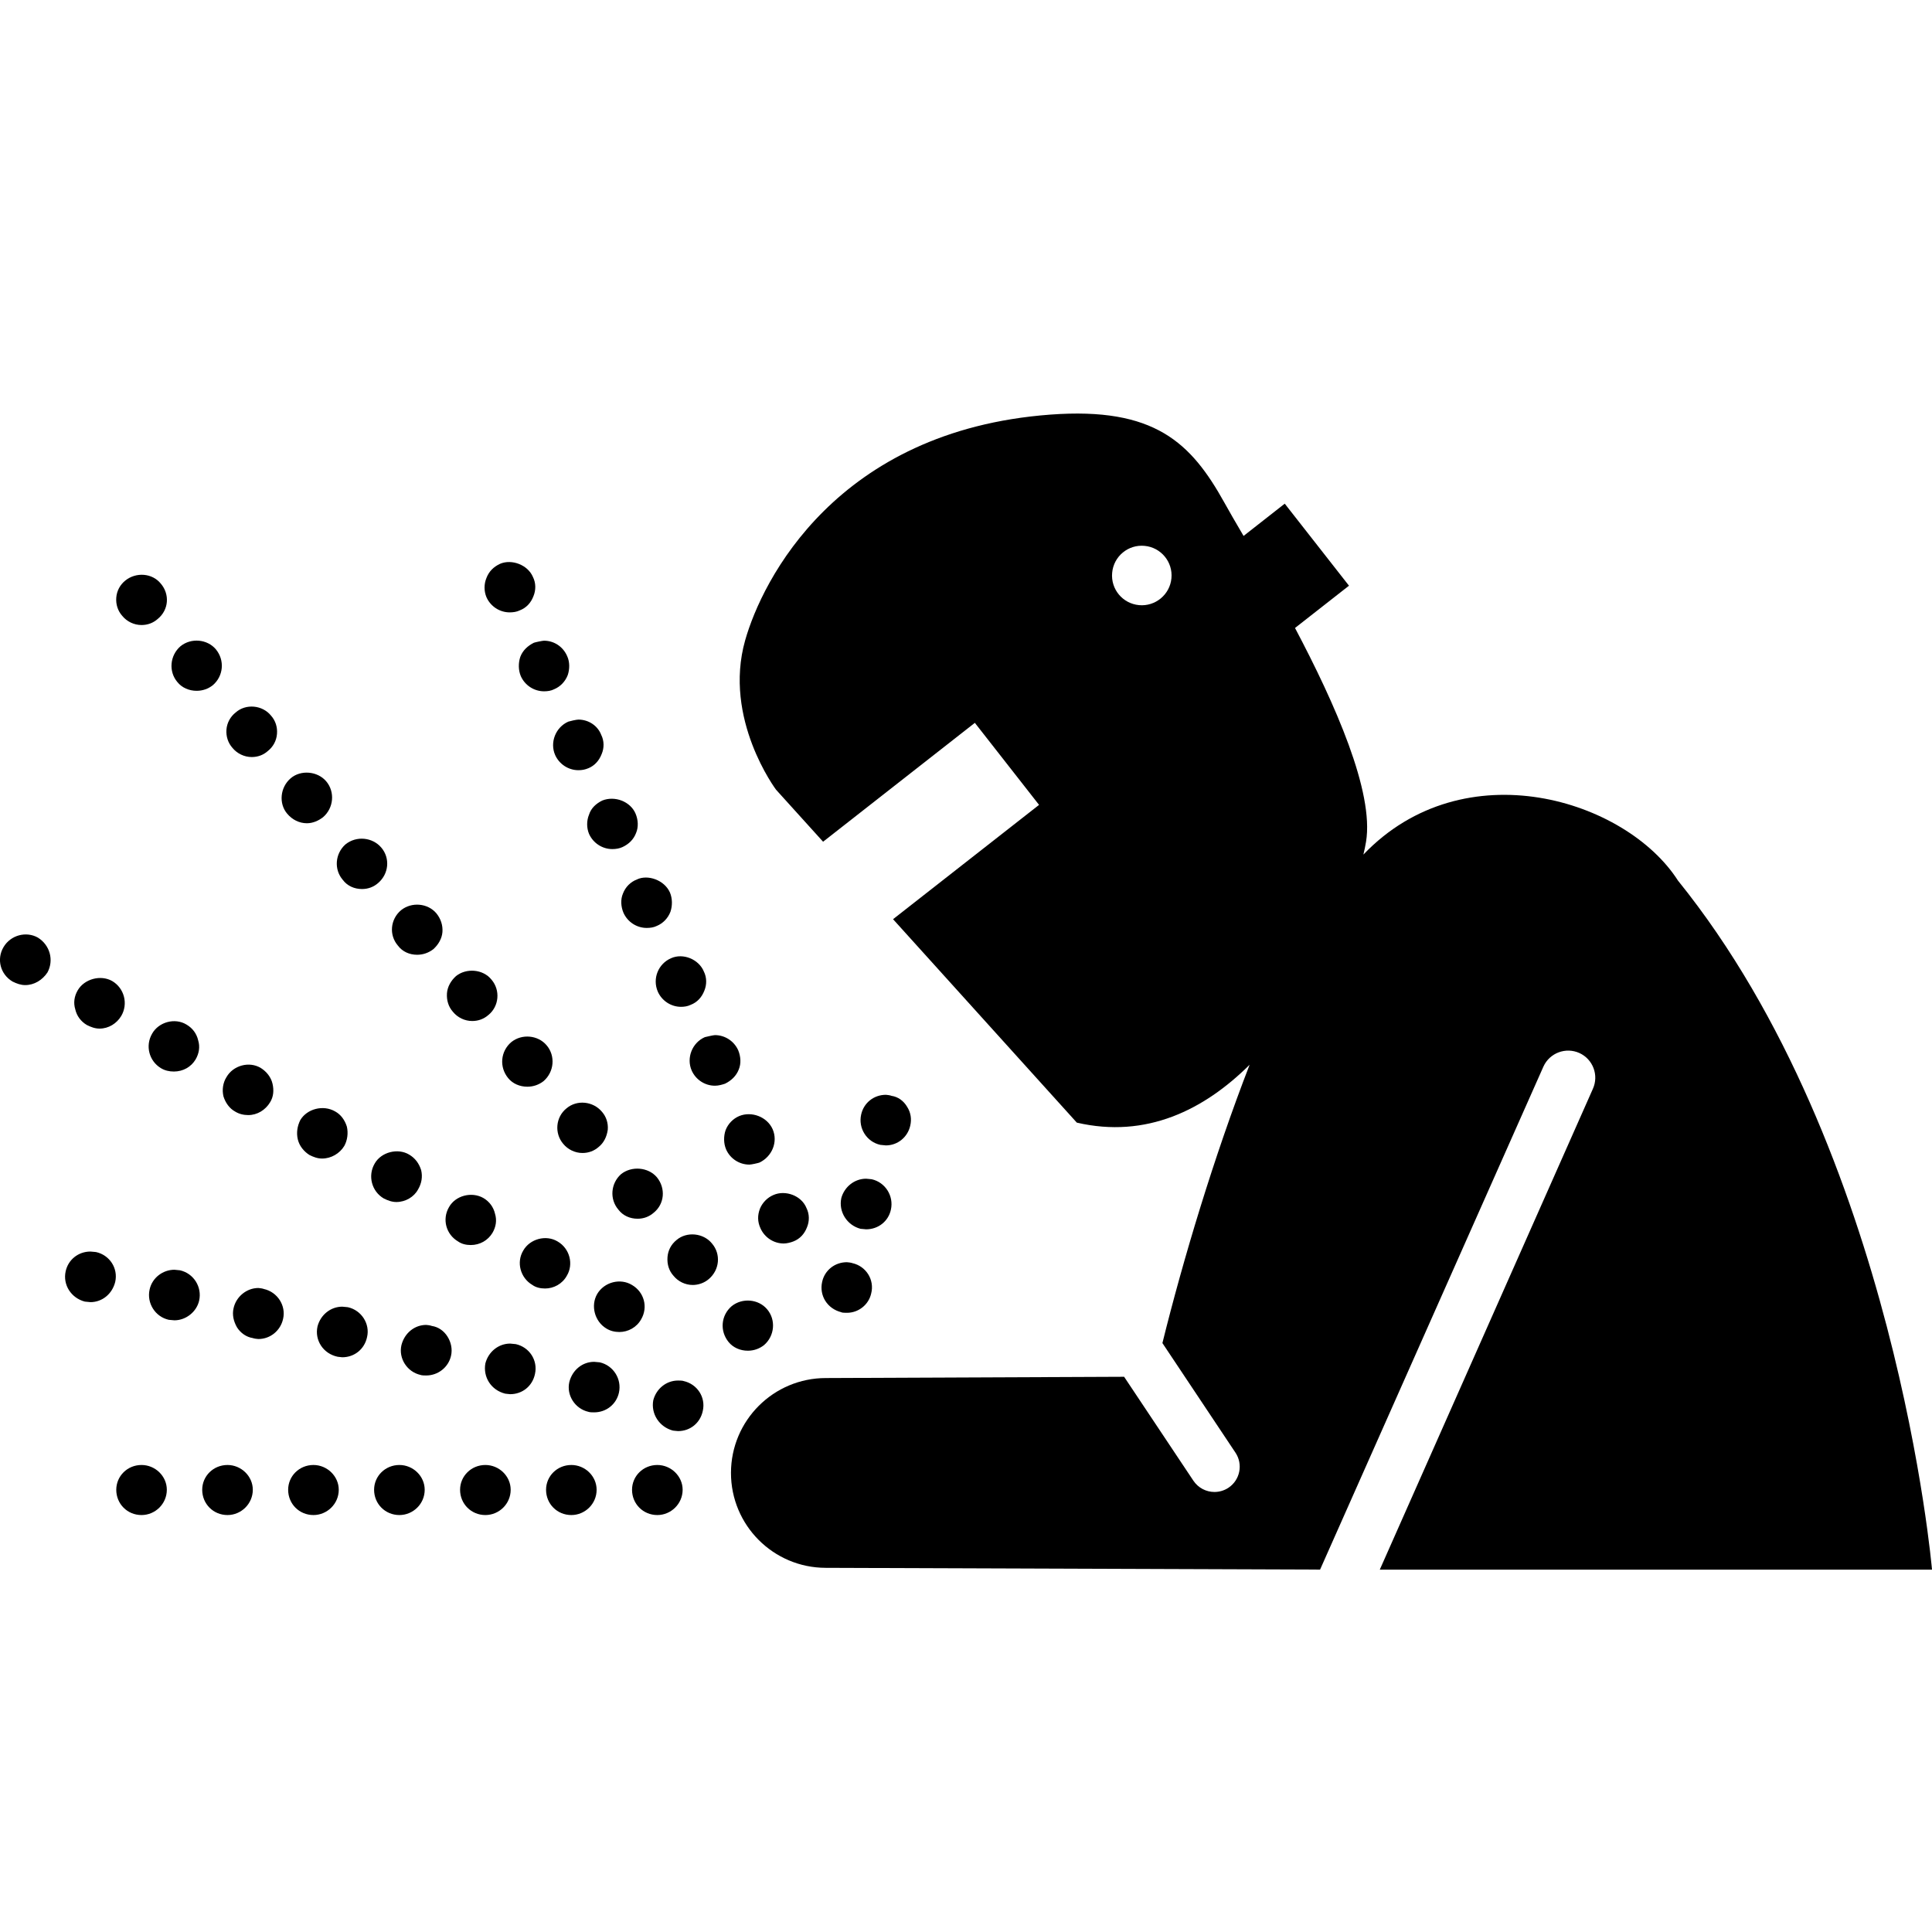 <svg height='100px' width='100px'  fill="#000000" xmlns="http://www.w3.org/2000/svg" xmlns:xlink="http://www.w3.org/1999/xlink" version="1.1" x="0px" y="0px" viewBox="0 0 50.4 50.4" enable-background="new 0 0 50.4 50.4" xml:space="preserve"><path d="M17.148,39.523c-0.37,0-0.66-0.291-0.66-0.659c0-0.357,0.29-0.647,0.66-0.647c0.355,0,0.66,0.29,0.66,0.647  C17.807,39.232,17.503,39.523,17.148,39.523L17.148,39.523z M14.905,39.523c-0.37,0-0.66-0.291-0.66-0.659  c0-0.357,0.29-0.647,0.66-0.647c0.356,0,0.659,0.29,0.659,0.647C15.564,39.232,15.261,39.523,14.905,39.523L14.905,39.523z   M12.662,39.523c-0.368,0-0.66-0.291-0.66-0.659c0-0.357,0.292-0.647,0.66-0.647c0.357,0,0.66,0.29,0.66,0.647  C13.322,39.232,13.019,39.523,12.662,39.523L12.662,39.523z M10.419,39.523c-0.369,0-0.66-0.291-0.66-0.659  c0-0.357,0.291-0.647,0.66-0.647c0.357,0,0.66,0.29,0.66,0.647C11.079,39.232,10.776,39.523,10.419,39.523L10.419,39.523z   M8.177,39.523c-0.37,0-0.66-0.291-0.66-0.659c0-0.357,0.29-0.647,0.66-0.647c0.355,0,0.66,0.29,0.66,0.647  C8.837,39.232,8.533,39.523,8.177,39.523L8.177,39.523z M5.935,39.523c-0.37,0-0.66-0.291-0.66-0.659c0-0.357,0.29-0.647,0.66-0.647  c0.355,0,0.66,0.29,0.66,0.647C6.594,39.232,6.29,39.523,5.935,39.523L5.935,39.523z M3.692,39.523c-0.37,0-0.659-0.291-0.659-0.659  c0-0.357,0.29-0.647,0.659-0.647c0.357,0,0.66,0.29,0.66,0.647C4.351,39.232,4.049,39.523,3.692,39.523L3.692,39.523z"></path><path d="M17.689,37.333c-0.027,0-0.119-0.013-0.133-0.013c-0.355-0.093-0.58-0.436-0.514-0.792c0.079-0.303,0.342-0.514,0.646-0.514  c0.026,0,0.119,0,0.145,0.013c0.356,0.08,0.581,0.422,0.501,0.778C18.268,37.122,18.005,37.333,17.689,37.333L17.689,37.333z   M15.499,36.844c-0.027,0-0.119,0-0.146-0.013c-0.355-0.08-0.58-0.436-0.501-0.778c0.08-0.316,0.343-0.527,0.647-0.527  c0.026,0,0.119,0.013,0.146,0.013c0.355,0.08,0.58,0.436,0.501,0.792C16.078,36.634,15.816,36.844,15.499,36.844L15.499,36.844z   M13.309,36.37c-0.026,0-0.119-0.014-0.131-0.014c-0.37-0.093-0.581-0.435-0.516-0.79c0.08-0.305,0.344-0.516,0.647-0.516  c0.027,0,0.118,0.014,0.146,0.014c0.355,0.079,0.58,0.422,0.501,0.778C13.89,36.16,13.626,36.37,13.309,36.37L13.309,36.37z   M11.119,35.882c-0.026,0-0.119,0-0.145-0.013c-0.357-0.079-0.581-0.436-0.502-0.778c0.08-0.317,0.344-0.528,0.647-0.528  c0.027,0,0.118,0.014,0.146,0.027c0.171,0.025,0.317,0.131,0.408,0.276c0.093,0.146,0.133,0.33,0.093,0.501  C11.699,35.672,11.423,35.882,11.119,35.882L11.119,35.882z M8.928,35.407c-0.013,0-0.105-0.013-0.118-0.013  c-0.383-0.08-0.607-0.436-0.527-0.792c0.079-0.303,0.343-0.515,0.646-0.515c0.027,0,0.12,0.014,0.146,0.014  c0.356,0.079,0.581,0.435,0.501,0.777C9.51,35.196,9.245,35.407,8.928,35.407L8.928,35.407z M6.74,34.931  c-0.027,0-0.12-0.013-0.146-0.025c-0.171-0.027-0.317-0.133-0.41-0.277C6.093,34.47,6.053,34.3,6.093,34.128  c0.066-0.304,0.343-0.528,0.647-0.528c0.025,0,0.118,0.014,0.144,0.026c0.357,0.08,0.581,0.436,0.501,0.779  C7.32,34.708,7.055,34.931,6.74,34.931L6.74,34.931z M4.55,34.443c-0.027,0-0.119-0.013-0.146-0.013  c-0.355-0.078-0.581-0.436-0.501-0.791c0.066-0.304,0.343-0.515,0.647-0.515c0.025,0,0.118,0.014,0.144,0.014  c0.357,0.079,0.581,0.435,0.501,0.791C5.13,34.219,4.853,34.443,4.55,34.443L4.55,34.443z M2.36,33.969  c-0.027,0-0.118-0.014-0.146-0.014c-0.355-0.092-0.58-0.435-0.501-0.791c0.066-0.303,0.33-0.515,0.646-0.515  c0.026,0,0.119,0.013,0.145,0.013c0.357,0.079,0.581,0.423,0.502,0.778C2.927,33.759,2.662,33.969,2.36,33.969L2.36,33.969z"></path><path d="M16.158,34.748c-0.119,0-0.237-0.027-0.343-0.093c-0.304-0.185-0.41-0.594-0.238-0.896c0.186-0.317,0.607-0.423,0.911-0.237  c0.317,0.185,0.423,0.58,0.237,0.896C16.607,34.629,16.383,34.748,16.158,34.748L16.158,34.748z M14.219,33.613  c-0.12,0-0.238-0.026-0.33-0.092c-0.317-0.186-0.423-0.594-0.239-0.898c0.171-0.303,0.594-0.421,0.898-0.236  c0.316,0.184,0.421,0.594,0.237,0.896C14.668,33.494,14.444,33.613,14.219,33.613L14.219,33.613z M12.28,32.479  c-0.119,0-0.237-0.027-0.33-0.093c-0.315-0.185-0.421-0.581-0.237-0.896c0.171-0.305,0.594-0.41,0.896-0.238  c0.159,0.093,0.264,0.238,0.304,0.409c0.053,0.172,0.026,0.343-0.066,0.501C12.728,32.359,12.518,32.479,12.28,32.479L12.28,32.479z   M10.341,31.357c-0.119,0-0.224-0.04-0.33-0.093c-0.316-0.185-0.422-0.593-0.237-0.91c0.171-0.304,0.607-0.409,0.896-0.236  c0.159,0.091,0.264,0.236,0.317,0.408c0.04,0.171,0.013,0.343-0.08,0.501C10.802,31.225,10.577,31.357,10.341,31.357L10.341,31.357z   M8.402,30.223c-0.119,0-0.224-0.04-0.33-0.093c-0.146-0.093-0.264-0.237-0.304-0.41c-0.039-0.171-0.013-0.342,0.066-0.501  c0.172-0.29,0.594-0.408,0.911-0.224c0.146,0.08,0.251,0.224,0.304,0.396c0.039,0.172,0.013,0.356-0.067,0.502  C8.863,30.091,8.639,30.223,8.402,30.223L8.402,30.223z M6.476,29.089c-0.119,0-0.238-0.027-0.344-0.093  c-0.144-0.079-0.25-0.225-0.303-0.396c-0.04-0.172-0.013-0.355,0.079-0.501c0.173-0.305,0.594-0.423,0.898-0.237  c0.145,0.091,0.264,0.237,0.303,0.408c0.04,0.171,0.027,0.343-0.065,0.488C6.924,28.956,6.713,29.089,6.476,29.089L6.476,29.089z   M4.536,27.953c-0.119,0-0.237-0.025-0.343-0.091c-0.303-0.186-0.409-0.581-0.224-0.898c0.171-0.303,0.594-0.421,0.896-0.236  c0.159,0.093,0.264,0.236,0.304,0.408c0.053,0.171,0.025,0.344-0.066,0.501C4.985,27.835,4.774,27.953,4.536,27.953L4.536,27.953z   M2.597,26.833c-0.119,0-0.224-0.04-0.33-0.093c-0.158-0.093-0.264-0.237-0.303-0.408C1.911,26.16,1.937,25.987,2.03,25.83  c0.171-0.291,0.594-0.409,0.896-0.238c0.317,0.186,0.423,0.595,0.237,0.911C3.045,26.7,2.834,26.833,2.597,26.833L2.597,26.833z   M0.658,25.698c-0.119,0-0.224-0.04-0.33-0.092c-0.317-0.186-0.423-0.581-0.237-0.897c0.185-0.317,0.593-0.422,0.897-0.25  c0.317,0.196,0.422,0.592,0.25,0.909C1.106,25.566,0.895,25.698,0.658,25.698L0.658,25.698z"></path><path d="M19.509,35.236c-0.198,0-0.382-0.08-0.501-0.225c-0.238-0.291-0.199-0.699,0.079-0.937c0.277-0.224,0.699-0.186,0.923,0.079  c0.237,0.276,0.199,0.699-0.079,0.937C19.812,35.183,19.668,35.236,19.509,35.236L19.509,35.236z M18.072,33.521  c-0.199,0-0.383-0.093-0.501-0.238c-0.12-0.132-0.172-0.303-0.158-0.488c0.013-0.172,0.091-0.33,0.237-0.448  c0.264-0.225,0.7-0.185,0.924,0.093c0.237,0.277,0.197,0.686-0.08,0.924C18.374,33.469,18.216,33.521,18.072,33.521L18.072,33.521z   M16.634,31.793c-0.198,0-0.382-0.079-0.502-0.237c-0.237-0.277-0.197-0.687,0.067-0.924c0.277-0.224,0.713-0.185,0.937,0.079  c0.237,0.291,0.197,0.699-0.08,0.923C16.936,31.74,16.791,31.793,16.634,31.793L16.634,31.793z M15.195,30.078  c-0.197,0-0.382-0.093-0.501-0.237c-0.237-0.277-0.197-0.699,0.08-0.924c0.277-0.238,0.698-0.186,0.923,0.079  c0.12,0.133,0.172,0.304,0.158,0.475c-0.026,0.185-0.105,0.343-0.237,0.449C15.499,30.025,15.353,30.078,15.195,30.078  L15.195,30.078z M13.757,28.349c-0.197,0-0.383-0.079-0.501-0.225c-0.237-0.29-0.198-0.698,0.08-0.937  c0.277-0.225,0.698-0.185,0.922,0.08c0.238,0.276,0.199,0.698-0.079,0.937C14.061,28.296,13.915,28.349,13.757,28.349L13.757,28.349  z M12.319,26.635c-0.198,0-0.382-0.092-0.501-0.237c-0.119-0.132-0.171-0.304-0.158-0.488c0.013-0.171,0.105-0.33,0.237-0.448  c0.264-0.211,0.7-0.185,0.924,0.093c0.237,0.276,0.198,0.698-0.079,0.922C12.623,26.582,12.478,26.635,12.319,26.635L12.319,26.635z   M10.882,24.907c-0.198,0-0.383-0.08-0.501-0.238c-0.238-0.277-0.199-0.686,0.079-0.923c0.277-0.224,0.699-0.186,0.923,0.079  c0.119,0.146,0.171,0.316,0.159,0.488c-0.013,0.171-0.106,0.329-0.237,0.448C11.184,24.854,11.04,24.907,10.882,24.907  L10.882,24.907z M9.444,23.192c-0.199,0-0.383-0.08-0.501-0.238c-0.238-0.277-0.198-0.686,0.066-0.924  c0.29-0.237,0.712-0.185,0.937,0.08c0.237,0.276,0.197,0.686-0.08,0.924C9.747,23.139,9.602,23.192,9.444,23.192L9.444,23.192z   M8.006,21.476c-0.198,0-0.382-0.092-0.515-0.25c-0.224-0.265-0.184-0.687,0.093-0.924c0.264-0.225,0.699-0.185,0.924,0.078  c0.237,0.278,0.197,0.7-0.08,0.938C8.309,21.41,8.163,21.476,8.006,21.476L8.006,21.476z M6.567,19.749  c-0.197,0-0.382-0.093-0.501-0.237c-0.119-0.133-0.171-0.304-0.159-0.476c0.014-0.184,0.106-0.343,0.239-0.448  c0.264-0.237,0.698-0.198,0.923,0.079c0.119,0.132,0.171,0.304,0.157,0.475c-0.013,0.185-0.105,0.343-0.237,0.448  C6.871,19.696,6.726,19.749,6.567,19.749L6.567,19.749z M5.13,18.021c-0.197,0-0.383-0.08-0.501-0.226  c-0.237-0.277-0.197-0.698,0.08-0.937c0.277-0.225,0.698-0.185,0.922,0.08c0.238,0.289,0.198,0.699-0.079,0.937  C5.433,17.969,5.288,18.021,5.13,18.021L5.13,18.021z M3.692,16.305c-0.198,0-0.382-0.092-0.501-0.237  c-0.119-0.132-0.171-0.304-0.158-0.476c0.013-0.184,0.105-0.343,0.237-0.448c0.277-0.224,0.7-0.197,0.924,0.08  c0.238,0.277,0.211,0.685-0.079,0.922C3.996,16.252,3.85,16.305,3.692,16.305L3.692,16.305z"></path><path d="M20.446,32.439c-0.264,0-0.501-0.158-0.607-0.396c-0.08-0.172-0.08-0.344-0.013-0.516c0.066-0.158,0.197-0.29,0.355-0.355  c0.304-0.133,0.726,0.013,0.858,0.343c0.079,0.158,0.079,0.343,0.013,0.501c-0.066,0.172-0.185,0.304-0.357,0.37  C20.63,32.412,20.524,32.439,20.446,32.439L20.446,32.439z M19.549,30.381c-0.264,0-0.502-0.157-0.607-0.396  c-0.067-0.158-0.067-0.343-0.014-0.501c0.066-0.172,0.199-0.303,0.357-0.37c0.317-0.131,0.725,0.015,0.871,0.344  c0.144,0.33-0.015,0.713-0.344,0.87C19.773,30.342,19.602,30.381,19.549,30.381L19.549,30.381z M18.651,28.323  c-0.264,0-0.501-0.158-0.607-0.396c-0.144-0.33,0.013-0.726,0.343-0.871c0.053-0.013,0.226-0.053,0.264-0.053  c0.264,0,0.501,0.159,0.607,0.396c0.065,0.159,0.08,0.343,0.014,0.501c-0.067,0.172-0.199,0.292-0.357,0.37  C18.837,28.296,18.744,28.323,18.651,28.323L18.651,28.323z M17.767,26.265c-0.264,0-0.501-0.158-0.607-0.396  c-0.146-0.343,0.013-0.726,0.343-0.871c0.317-0.144,0.727,0.027,0.858,0.345c0.079,0.158,0.079,0.342,0.013,0.501  c-0.066,0.171-0.185,0.303-0.356,0.369C17.939,26.252,17.847,26.265,17.767,26.265L17.767,26.265z M16.871,24.207  c-0.264,0-0.501-0.158-0.607-0.396c-0.066-0.158-0.08-0.343-0.013-0.501c0.065-0.171,0.197-0.304,0.368-0.369  c0.277-0.132,0.712,0.013,0.858,0.342c0.066,0.159,0.066,0.345,0.013,0.502c-0.066,0.172-0.197,0.304-0.355,0.369  C17.055,24.194,16.964,24.207,16.871,24.207L16.871,24.207z M15.974,22.15c-0.264,0-0.502-0.159-0.608-0.397  c-0.065-0.157-0.065-0.343,0-0.501c0.053-0.171,0.186-0.29,0.344-0.368c0.33-0.133,0.738,0.025,0.871,0.343  c0.066,0.158,0.079,0.343,0.013,0.501c-0.065,0.171-0.186,0.29-0.356,0.37C16.158,22.135,16.066,22.15,15.974,22.15L15.974,22.15z   M15.089,20.092c-0.263,0-0.501-0.159-0.607-0.396c-0.144-0.33,0.014-0.726,0.344-0.871c0.039-0.013,0.21-0.053,0.263-0.053  c0.264,0,0.502,0.158,0.594,0.396c0.08,0.158,0.08,0.344,0.013,0.502c-0.066,0.172-0.185,0.303-0.343,0.369  C15.261,20.078,15.182,20.092,15.089,20.092L15.089,20.092z M14.193,18.034c-0.264,0-0.501-0.158-0.607-0.396  c-0.066-0.158-0.066-0.344-0.013-0.503c0.065-0.171,0.197-0.289,0.355-0.368c0.04-0.014,0.224-0.053,0.264-0.053  c0.264,0,0.501,0.158,0.606,0.408c0.066,0.146,0.066,0.33,0.013,0.488c-0.066,0.172-0.197,0.305-0.355,0.37  C14.377,18.021,14.285,18.034,14.193,18.034L14.193,18.034z M13.296,15.975c-0.264,0-0.501-0.159-0.606-0.396  c-0.066-0.159-0.066-0.343,0-0.501c0.065-0.171,0.184-0.29,0.355-0.37c0.304-0.131,0.725,0.027,0.858,0.344  c0.079,0.157,0.079,0.342,0.013,0.501c-0.065,0.171-0.184,0.303-0.355,0.369C13.48,15.962,13.387,15.975,13.296,15.975  L13.296,15.975z"></path><path d="M22.094,34.247c-0.027,0-0.133,0-0.146-0.015c-0.368-0.092-0.58-0.434-0.501-0.791c0.065-0.303,0.33-0.514,0.646-0.514  c0.026,0,0.119,0.013,0.146,0.025c0.355,0.08,0.58,0.436,0.487,0.793C22.661,34.035,22.397,34.247,22.094,34.247L22.094,34.247z   M22.595,32.069c-0.025,0-0.118-0.013-0.146-0.013c-0.355-0.093-0.58-0.448-0.501-0.805c0.08-0.29,0.343-0.502,0.646-0.502  c0.026,0,0.132,0.014,0.146,0.014c0.355,0.079,0.58,0.436,0.501,0.792C23.177,31.858,22.913,32.069,22.595,32.069L22.595,32.069z   M23.11,29.88c-0.026,0-0.119-0.014-0.144-0.014c-0.357-0.078-0.581-0.435-0.501-0.79c0.066-0.305,0.33-0.516,0.646-0.516  c0.027,0,0.12,0.014,0.146,0.027c0.171,0.025,0.317,0.131,0.409,0.289c0.093,0.146,0.12,0.317,0.08,0.488  C23.678,29.668,23.414,29.88,23.11,29.88L23.11,29.88z"></path><path d="M35.994,40.948H50.4c0,0-0.937-10.93-6.626-17.975c-1.354-2.117-5.578-3.429-8.207-0.68  c0.027-0.115,0.053-0.232,0.069-0.335c0.213-1.298-0.807-3.598-1.853-5.576l1.408-1.103l-1.676-2.14l-1.074,0.842  c-0.208-0.355-0.384-0.657-0.501-0.87c-0.869-1.562-1.817-2.498-4.543-2.295c-5.577,0.416-7.517,4.327-7.958,5.888  c-0.581,2.051,0.805,3.896,0.805,3.896l1.228,1.358l3.959-3.101l1.675,2.14l-3.809,2.982l4.794,5.307  c1.81,0.42,3.319-0.329,4.508-1.51c-0.933,2.405-1.739,5.094-2.275,7.261l1.906,2.859c0.202,0.303,0.12,0.713-0.183,0.915  c-0.112,0.074-0.239,0.11-0.366,0.11c-0.212,0-0.421-0.103-0.549-0.294l-1.807-2.711c-2.122,0.009-7.779,0.033-7.78,0.033  c-1.365,0-2.473,1.104-2.476,2.471c-0.002,1.368,1.104,2.478,2.471,2.48l12.897,0.046l5.828-13.126  c0.163-0.354,0.581-0.51,0.937-0.35c0.356,0.163,0.513,0.583,0.35,0.938L35.994,40.948z M29.714,15.786  c-0.428-0.04-0.742-0.417-0.701-0.845c0.039-0.428,0.418-0.742,0.845-0.701c0.426,0.039,0.742,0.417,0.701,0.845  C30.52,15.512,30.138,15.826,29.714,15.786z"></path></svg>